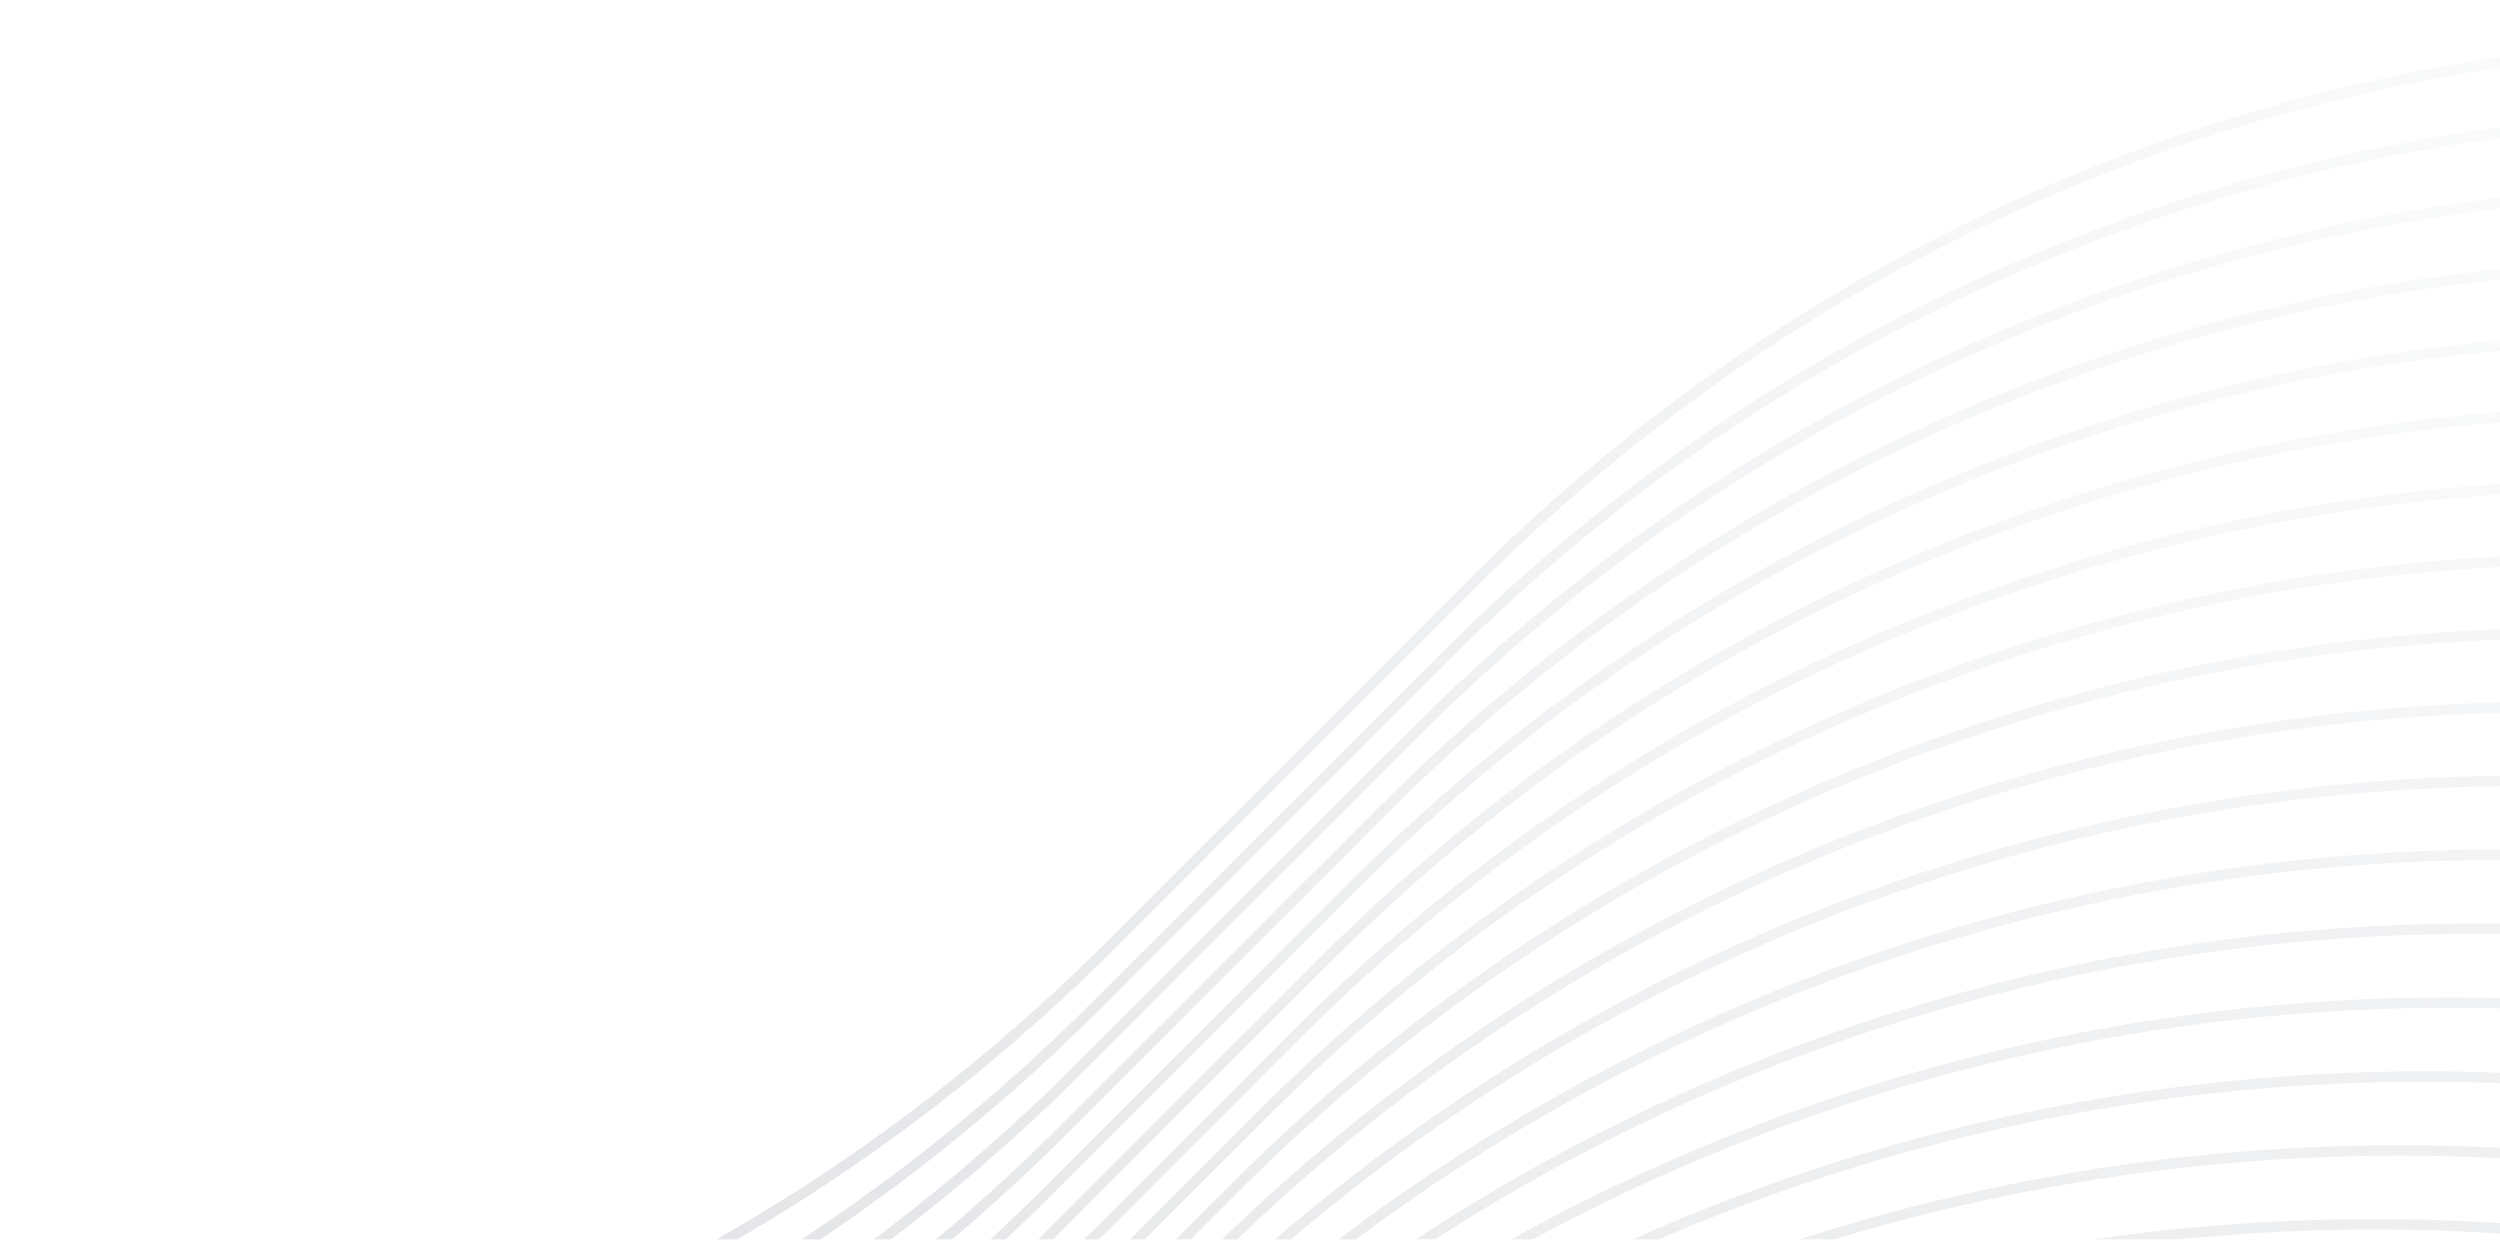 <svg xmlns="http://www.w3.org/2000/svg" xmlns:xlink="http://www.w3.org/1999/xlink" width="240" height="119" version="1.1" viewBox="0 0 240 119"><title>登录备份 2</title><defs><linearGradient id="linearGradient-1" x1="50%" x2="50%" y1="-3.37%" y2="84.815%"><stop offset="0%" stop-color="#444E60" stop-opacity="0"/><stop offset="100%" stop-color="#444E60"/></linearGradient><linearGradient id="linearGradient-2" x1="50%" x2="50%" y1="-3.37%" y2="84.815%"><stop offset="0%" stop-color="#444E60" stop-opacity="0"/><stop offset="100%" stop-color="#444E60"/></linearGradient><linearGradient id="linearGradient-3" x1="50%" x2="50%" y1="-3.37%" y2="84.815%"><stop offset="0%" stop-color="#444E60" stop-opacity="0"/><stop offset="100%" stop-color="#444E60"/></linearGradient><linearGradient id="linearGradient-4" x1="50%" x2="50%" y1="-3.37%" y2="84.815%"><stop offset="0%" stop-color="#444E60" stop-opacity="0"/><stop offset="100%" stop-color="#444E60"/></linearGradient><linearGradient id="linearGradient-5" x1="50%" x2="50%" y1="-3.37%" y2="84.815%"><stop offset="0%" stop-color="#444E60" stop-opacity="0"/><stop offset="100%" stop-color="#444E60"/></linearGradient><linearGradient id="linearGradient-6" x1="50%" x2="50%" y1="-3.37%" y2="84.815%"><stop offset="0%" stop-color="#444E60" stop-opacity="0"/><stop offset="100%" stop-color="#444E60"/></linearGradient><linearGradient id="linearGradient-7" x1="50%" x2="50%" y1="-3.37%" y2="84.815%"><stop offset="0%" stop-color="#444E60" stop-opacity="0"/><stop offset="100%" stop-color="#444E60"/></linearGradient><linearGradient id="linearGradient-8" x1="50%" x2="50%" y1="-3.37%" y2="84.815%"><stop offset="0%" stop-color="#444E60" stop-opacity="0"/><stop offset="100%" stop-color="#444E60"/></linearGradient><linearGradient id="linearGradient-9" x1="50%" x2="50%" y1="-3.37%" y2="84.815%"><stop offset="0%" stop-color="#444E60" stop-opacity="0"/><stop offset="100%" stop-color="#444E60"/></linearGradient><linearGradient id="linearGradient-10" x1="50%" x2="50%" y1="-3.37%" y2="84.815%"><stop offset="0%" stop-color="#444E60" stop-opacity="0"/><stop offset="100%" stop-color="#444E60"/></linearGradient><linearGradient id="linearGradient-11" x1="50%" x2="50%" y1="-3.37%" y2="84.815%"><stop offset="0%" stop-color="#444E60" stop-opacity="0"/><stop offset="100%" stop-color="#444E60"/></linearGradient><linearGradient id="linearGradient-12" x1="50%" x2="50%" y1="-3.37%" y2="84.815%"><stop offset="0%" stop-color="#444E60" stop-opacity="0"/><stop offset="100%" stop-color="#444E60"/></linearGradient><linearGradient id="linearGradient-13" x1="50%" x2="50%" y1="-3.37%" y2="84.815%"><stop offset="0%" stop-color="#444E60" stop-opacity="0"/><stop offset="100%" stop-color="#444E60"/></linearGradient><linearGradient id="linearGradient-14" x1="50%" x2="50%" y1="-3.37%" y2="84.815%"><stop offset="0%" stop-color="#444E60" stop-opacity="0"/><stop offset="100%" stop-color="#444E60"/></linearGradient><linearGradient id="linearGradient-15" x1="50%" x2="50%" y1="-3.37%" y2="84.815%"><stop offset="0%" stop-color="#444E60" stop-opacity="0"/><stop offset="100%" stop-color="#444E60"/></linearGradient><linearGradient id="linearGradient-16" x1="50%" x2="50%" y1="-3.37%" y2="84.815%"><stop offset="0%" stop-color="#444E60" stop-opacity="0"/><stop offset="100%" stop-color="#444E60"/></linearGradient><linearGradient id="linearGradient-17" x1="50%" x2="50%" y1="-3.37%" y2="84.815%"><stop offset="0%" stop-color="#444E60" stop-opacity="0"/><stop offset="100%" stop-color="#444E60"/></linearGradient><linearGradient id="linearGradient-18" x1="50%" x2="50%" y1="-3.37%" y2="84.815%"><stop offset="0%" stop-color="#444E60" stop-opacity="0"/><stop offset="100%" stop-color="#444E60"/></linearGradient><linearGradient id="linearGradient-19" x1="50%" x2="50%" y1="-3.37%" y2="84.815%"><stop offset="0%" stop-color="#444E60" stop-opacity="0"/><stop offset="100%" stop-color="#444E60"/></linearGradient><linearGradient id="linearGradient-20" x1="50%" x2="50%" y1="-3.37%" y2="84.815%"><stop offset="0%" stop-color="#444E60" stop-opacity="0"/><stop offset="100%" stop-color="#444E60"/></linearGradient><linearGradient id="linearGradient-21" x1="50%" x2="50%" y1="-3.37%" y2="84.815%"><stop offset="0%" stop-color="#444E60" stop-opacity="0"/><stop offset="100%" stop-color="#444E60"/></linearGradient><linearGradient id="linearGradient-22" x1="50%" x2="50%" y1="-3.37%" y2="84.815%"><stop offset="0%" stop-color="#444E60" stop-opacity="0"/><stop offset="100%" stop-color="#444E60"/></linearGradient><linearGradient id="linearGradient-23" x1="50%" x2="50%" y1="-3.37%" y2="84.815%"><stop offset="0%" stop-color="#444E60" stop-opacity="0"/><stop offset="100%" stop-color="#444E60"/></linearGradient><linearGradient id="linearGradient-24" x1="50%" x2="50%" y1="-3.37%" y2="84.815%"><stop offset="0%" stop-color="#444E60" stop-opacity="0"/><stop offset="100%" stop-color="#444E60"/></linearGradient><linearGradient id="linearGradient-25" x1="50%" x2="50%" y1="-3.37%" y2="84.815%"><stop offset="0%" stop-color="#444E60" stop-opacity="0"/><stop offset="100%" stop-color="#444E60"/></linearGradient><linearGradient id="linearGradient-26" x1="50%" x2="50%" y1="-3.37%" y2="84.815%"><stop offset="0%" stop-color="#444E60" stop-opacity="0"/><stop offset="100%" stop-color="#444E60"/></linearGradient></defs><g id="Flat-单窗口" fill="none" fill-rule="evenodd" stroke="none" stroke-width="1" opacity=".32"><g id="登录" transform="translate(-720, -521)"><g id="编组" transform="translate(-68, -248)"><g id="编组-17" transform="translate(0, -0)"><g id="编组-4" transform="translate(104, 773)"><path id="Stroke-1" stroke="url(#linearGradient-1)" d="M0,234.559 L102.231,132.329 C178.03,56.53 300.924,56.53 376.723,132.329 L478.641,234.247 C554.44,310.045 677.334,310.045 753.133,234.247 L753.133,234.247 C828.932,158.448 951.826,158.448 1027.625,234.247 L1152.053,358.675 C1227.852,434.474 1350.745,434.474 1426.544,358.675 L1602,183.219"/><path id="Stroke-3" stroke="url(#linearGradient-2)" d="M1.352,238.962 L109.811,130.502 C185.333,54.98 307.779,54.98 383.302,130.502 L481.144,228.345 C556.666,303.866 679.112,303.866 754.635,228.345 L756.036,226.944 C831.559,151.422 954.004,151.422 1029.526,226.944 L1154.53,351.947 C1230.053,427.469 1352.499,427.469 1428.021,351.947 L1601.623,178.345"/><path id="Stroke-5" stroke="url(#linearGradient-3)" d="M2.704,243.364 L117.39,128.677 C192.637,53.431 314.635,53.431 389.881,128.677 L483.646,222.442 C558.892,297.688 680.891,297.688 756.137,222.442 L758.938,219.64 C834.184,144.394 956.183,144.394 1031.429,219.64 L1157.008,345.219 C1232.254,420.466 1354.252,420.466 1429.498,345.219 L1601.247,173.47"/><path id="Stroke-7" stroke="url(#linearGradient-4)" d="M4.056,247.765 L124.97,126.851 C199.94,51.881 321.491,51.881 396.46,126.851 L486.149,216.539 C561.119,291.509 682.669,291.509 757.639,216.539 L761.841,212.337 C836.811,137.368 958.362,137.368 1033.331,212.337 L1159.486,338.492 C1234.455,413.461 1356.005,413.461 1430.976,338.492 L1600.87,168.596"/><path id="Stroke-9" stroke="url(#linearGradient-5)" d="M5.408,252.167 L132.55,125.025 C207.243,50.331 328.346,50.331 403.04,125.025 L488.651,210.637 C563.345,285.33 684.448,285.33 759.141,210.637 L764.744,205.035 C839.438,130.34 960.54,130.34 1035.234,205.035 L1161.963,331.764 C1236.657,406.457 1357.759,406.457 1432.452,331.764 L1600.494,163.722"/><path id="Stroke-11" stroke="url(#linearGradient-6)" d="M6.76,256.569 L140.129,123.2 C214.547,48.782 335.201,48.782 409.619,123.2 L491.154,204.735 C565.571,279.152 686.226,279.152 760.643,204.735 L767.646,197.731 C842.064,123.314 962.718,123.314 1037.136,197.731 L1164.44,325.036 C1238.858,399.453 1359.512,399.453 1433.93,325.036 L1600.117,158.847"/><path id="Stroke-13" stroke="url(#linearGradient-7)" d="M8.112,260.971 L147.709,121.373 C221.85,47.232 342.057,47.232 416.198,121.373 L493.656,198.831 C567.797,272.973 688.004,272.973 762.145,198.831 L770.549,190.428 C844.69,116.286 964.897,116.286 1039.038,190.428 L1166.917,318.308 C1241.059,392.449 1361.265,392.449 1435.406,318.308 L1599.741,153.973"/><path id="Stroke-15" stroke="url(#linearGradient-8)" d="M9.463,265.373 L155.288,119.549 C229.153,45.684 348.912,45.684 422.776,119.549 L496.158,192.93 C570.023,266.795 689.781,266.795 763.647,192.93 L773.451,183.126 C847.316,109.261 967.075,109.261 1040.939,183.126 L1169.394,311.58 C1243.259,385.445 1363.018,385.445 1436.882,311.58 L1599.364,149.1"/><path id="Stroke-17" stroke="url(#linearGradient-9)" d="M10.816,269.775 L162.868,117.722 C236.457,44.134 355.767,44.134 429.356,117.722 L498.661,187.027 C572.25,260.616 691.561,260.616 765.149,187.027 L776.355,175.822 C849.942,102.233 969.253,102.233 1042.841,175.822 L1171.872,304.852 C1245.461,378.441 1364.772,378.441 1438.361,304.852 L1598.987,144.224"/><path id="Stroke-19" stroke="url(#linearGradient-10)" d="M12.168,274.176 L170.447,115.896 C243.76,42.584 362.623,42.584 435.935,115.896 L501.163,181.124 C574.476,254.437 693.338,254.437 766.65,181.124 L779.256,168.519 C852.569,95.206 971.432,95.206 1044.745,168.519 L1174.35,298.124 C1247.662,371.437 1366.524,371.437 1439.836,298.124 L1598.611,139.35"/><path id="Stroke-21" stroke="url(#linearGradient-11)" d="M13.52,278.579 L178.027,114.071 C251.063,41.035 369.478,41.035 442.515,114.071 L503.666,175.223 C576.702,248.259 695.117,248.259 768.153,175.223 L782.16,161.216 C855.196,88.18 973.611,88.18 1046.647,161.216 L1176.828,291.396 C1249.864,364.433 1368.279,364.433 1441.315,291.396 L1598.235,134.476"/><path id="Stroke-23" stroke="url(#linearGradient-12)" d="M14.872,282.98 L185.607,112.245 C258.367,39.485 376.334,39.485 449.094,112.245 L506.168,169.32 C578.928,242.08 696.895,242.08 769.655,169.32 L785.062,153.913 C857.822,81.153 975.789,81.153 1048.549,153.913 L1179.305,284.668 C1252.065,357.428 1370.032,357.428 1442.791,284.668 L1597.859,129.602"/><path id="Stroke-25" stroke="url(#linearGradient-13)" d="M16.223,287.382 L193.186,110.419 C265.67,37.935 383.189,37.935 455.673,110.419 L508.67,163.416 C581.154,235.901 698.673,235.901 771.157,163.416 L787.964,146.61 C860.448,74.126 977.967,74.126 1050.451,146.61 L1181.782,277.941 C1254.265,350.424 1371.784,350.424 1444.268,277.941 L1597.481,124.727"/><path id="Stroke-27" stroke="url(#linearGradient-14)" d="M17.575,291.784 L200.765,108.594 C272.973,36.386 390.044,36.386 462.252,108.594 L511.173,157.514 C583.38,229.722 700.451,229.722 772.658,157.514 L790.867,139.306 C863.074,67.099 980.145,67.099 1052.352,139.306 L1184.259,271.213 C1256.467,343.421 1373.538,343.421 1445.745,271.213 L1597.105,119.853"/><path id="Stroke-29" stroke="url(#linearGradient-15)" d="M18.927,296.186 L208.345,106.768 C280.276,34.836 396.9,34.836 468.831,106.768 L513.675,151.612 C585.606,223.543 702.23,223.543 774.161,151.612 L793.769,132.003 C865.7,60.072 982.324,60.072 1054.255,132.003 L1186.736,264.485 C1258.668,336.416 1375.291,336.416 1447.222,264.485 L1596.728,114.979"/><path id="Stroke-31" stroke="url(#linearGradient-16)" d="M20.279,300.587 L215.924,104.942 C287.58,33.288 403.755,33.288 475.41,104.942 L516.177,145.709 C587.832,217.363 704.008,217.363 775.663,145.709 L796.672,124.7 C868.327,53.045 984.502,53.045 1056.157,124.7 L1189.214,257.757 C1260.869,329.411 1377.044,329.411 1448.699,257.757 L1596.352,110.105"/><path id="Stroke-33" stroke="url(#linearGradient-17)" d="M21.631,304.99 L223.505,103.116 C294.883,31.738 410.611,31.738 481.989,103.116 L518.68,139.807 C590.059,211.185 705.786,211.185 777.165,139.807 L799.575,117.397 C870.953,46.019 986.681,46.019 1058.06,117.397 L1191.692,251.029 C1263.07,322.408 1378.798,322.408 1450.176,251.029 L1595.976,105.23"/><path id="Stroke-35" stroke="url(#linearGradient-18)" d="M22.983,309.391 L231.084,101.29 C302.187,30.188 417.466,30.188 488.568,101.29 L521.183,133.905 C592.285,205.006 707.565,205.006 778.667,133.905 L802.478,110.094 C873.58,38.992 988.859,38.992 1059.962,110.094 L1194.169,244.301 C1265.272,315.404 1380.551,315.404 1451.653,244.301 L1595.599,100.355"/><path id="Stroke-37" stroke="url(#linearGradient-19)" d="M24.335,313.793 L238.664,99.465 C309.49,28.639 424.322,28.639 495.147,99.465 L523.685,128.001 C594.511,198.827 709.343,198.827 780.169,128.001 L805.38,102.791 C876.206,31.965 991.038,31.965 1061.864,102.791 L1196.647,237.573 C1267.473,308.399 1382.304,308.399 1453.13,237.573 L1595.223,95.481"/><path id="Stroke-39" stroke="url(#linearGradient-20)" d="M25.687,318.195 L246.243,97.639 C316.793,27.089 431.177,27.089 501.727,97.639 L526.187,122.099 C596.737,192.649 711.121,192.649 781.671,122.099 L808.282,95.488 C878.832,24.938 993.216,24.938 1063.766,95.488 L1199.124,230.845 C1269.674,301.395 1384.058,301.395 1454.607,230.845 L1594.846,90.607"/><path id="Stroke-41" stroke="url(#linearGradient-21)" d="M27.039,322.597 L253.823,95.813 C324.097,25.539 438.032,25.539 508.306,95.813 L528.69,116.197 C598.963,186.47 712.899,186.47 783.173,116.197 L811.185,88.184 C881.459,17.911 995.394,17.911 1065.668,88.184 L1201.602,224.118 C1271.875,294.391 1385.81,294.391 1456.084,224.118 L1594.47,85.732"/><path id="Stroke-43" stroke="url(#linearGradient-22)" d="M28.391,326.999 L261.403,93.988 C331.4,23.99 444.888,23.99 514.886,93.988 L531.193,110.295 C601.19,180.292 714.678,180.292 784.675,110.295 L814.088,80.882 C884.085,10.885 997.574,10.885 1067.571,80.882 L1204.079,217.391 C1274.077,287.388 1387.564,287.388 1457.562,217.391 L1594.093,80.859"/><path id="Stroke-45" stroke="url(#linearGradient-23)" d="M29.743,331.401 L268.982,92.161 C338.703,22.441 451.743,22.441 521.465,92.161 L533.695,104.392 C603.416,174.113 716.456,174.113 786.177,104.392 L816.991,73.579 C886.711,3.858 999.752,3.858 1069.473,73.579 L1206.556,210.662 C1276.278,280.383 1389.318,280.383 1459.038,210.662 L1593.717,75.984"/><path id="Stroke-47" stroke="url(#linearGradient-24)" d="M31.095,335.802 L276.562,90.335 C346.007,20.89 458.599,20.89 528.044,90.335 L536.198,98.489 C605.642,167.934 718.235,167.934 787.679,98.489 L819.893,66.275 C889.338,-3.17 1001.93,-3.17 1071.375,66.275 L1209.033,203.934 C1278.479,273.379 1391.071,273.379 1460.516,203.934 L1593.34,71.109"/><path id="Stroke-49" stroke="url(#linearGradient-25)" d="M32.447,340.205 L284.141,88.51 C353.31,19.342 465.454,19.342 534.623,88.51 L538.7,92.587 C607.868,161.756 720.013,161.756 789.181,92.587 L822.796,58.973 C891.964,-10.196 1004.109,-10.196 1073.277,58.973 L1211.511,197.207 C1280.68,266.375 1392.823,266.375 1461.992,197.207 L1592.963,66.236"/><path id="Stroke-51" stroke="url(#linearGradient-26)" d="M33.799,344.606 L291.721,86.684 C360.613,17.792 472.31,17.792 541.202,86.684 L541.202,86.684 C610.094,155.577 721.791,155.577 790.683,86.684 L825.698,51.669 C894.591,-17.223 1006.287,-17.223 1075.179,51.669 L1213.988,190.478 C1282.881,259.371 1394.577,259.371 1463.469,190.478 L1592.587,61.361"/></g></g></g></g></g></svg>